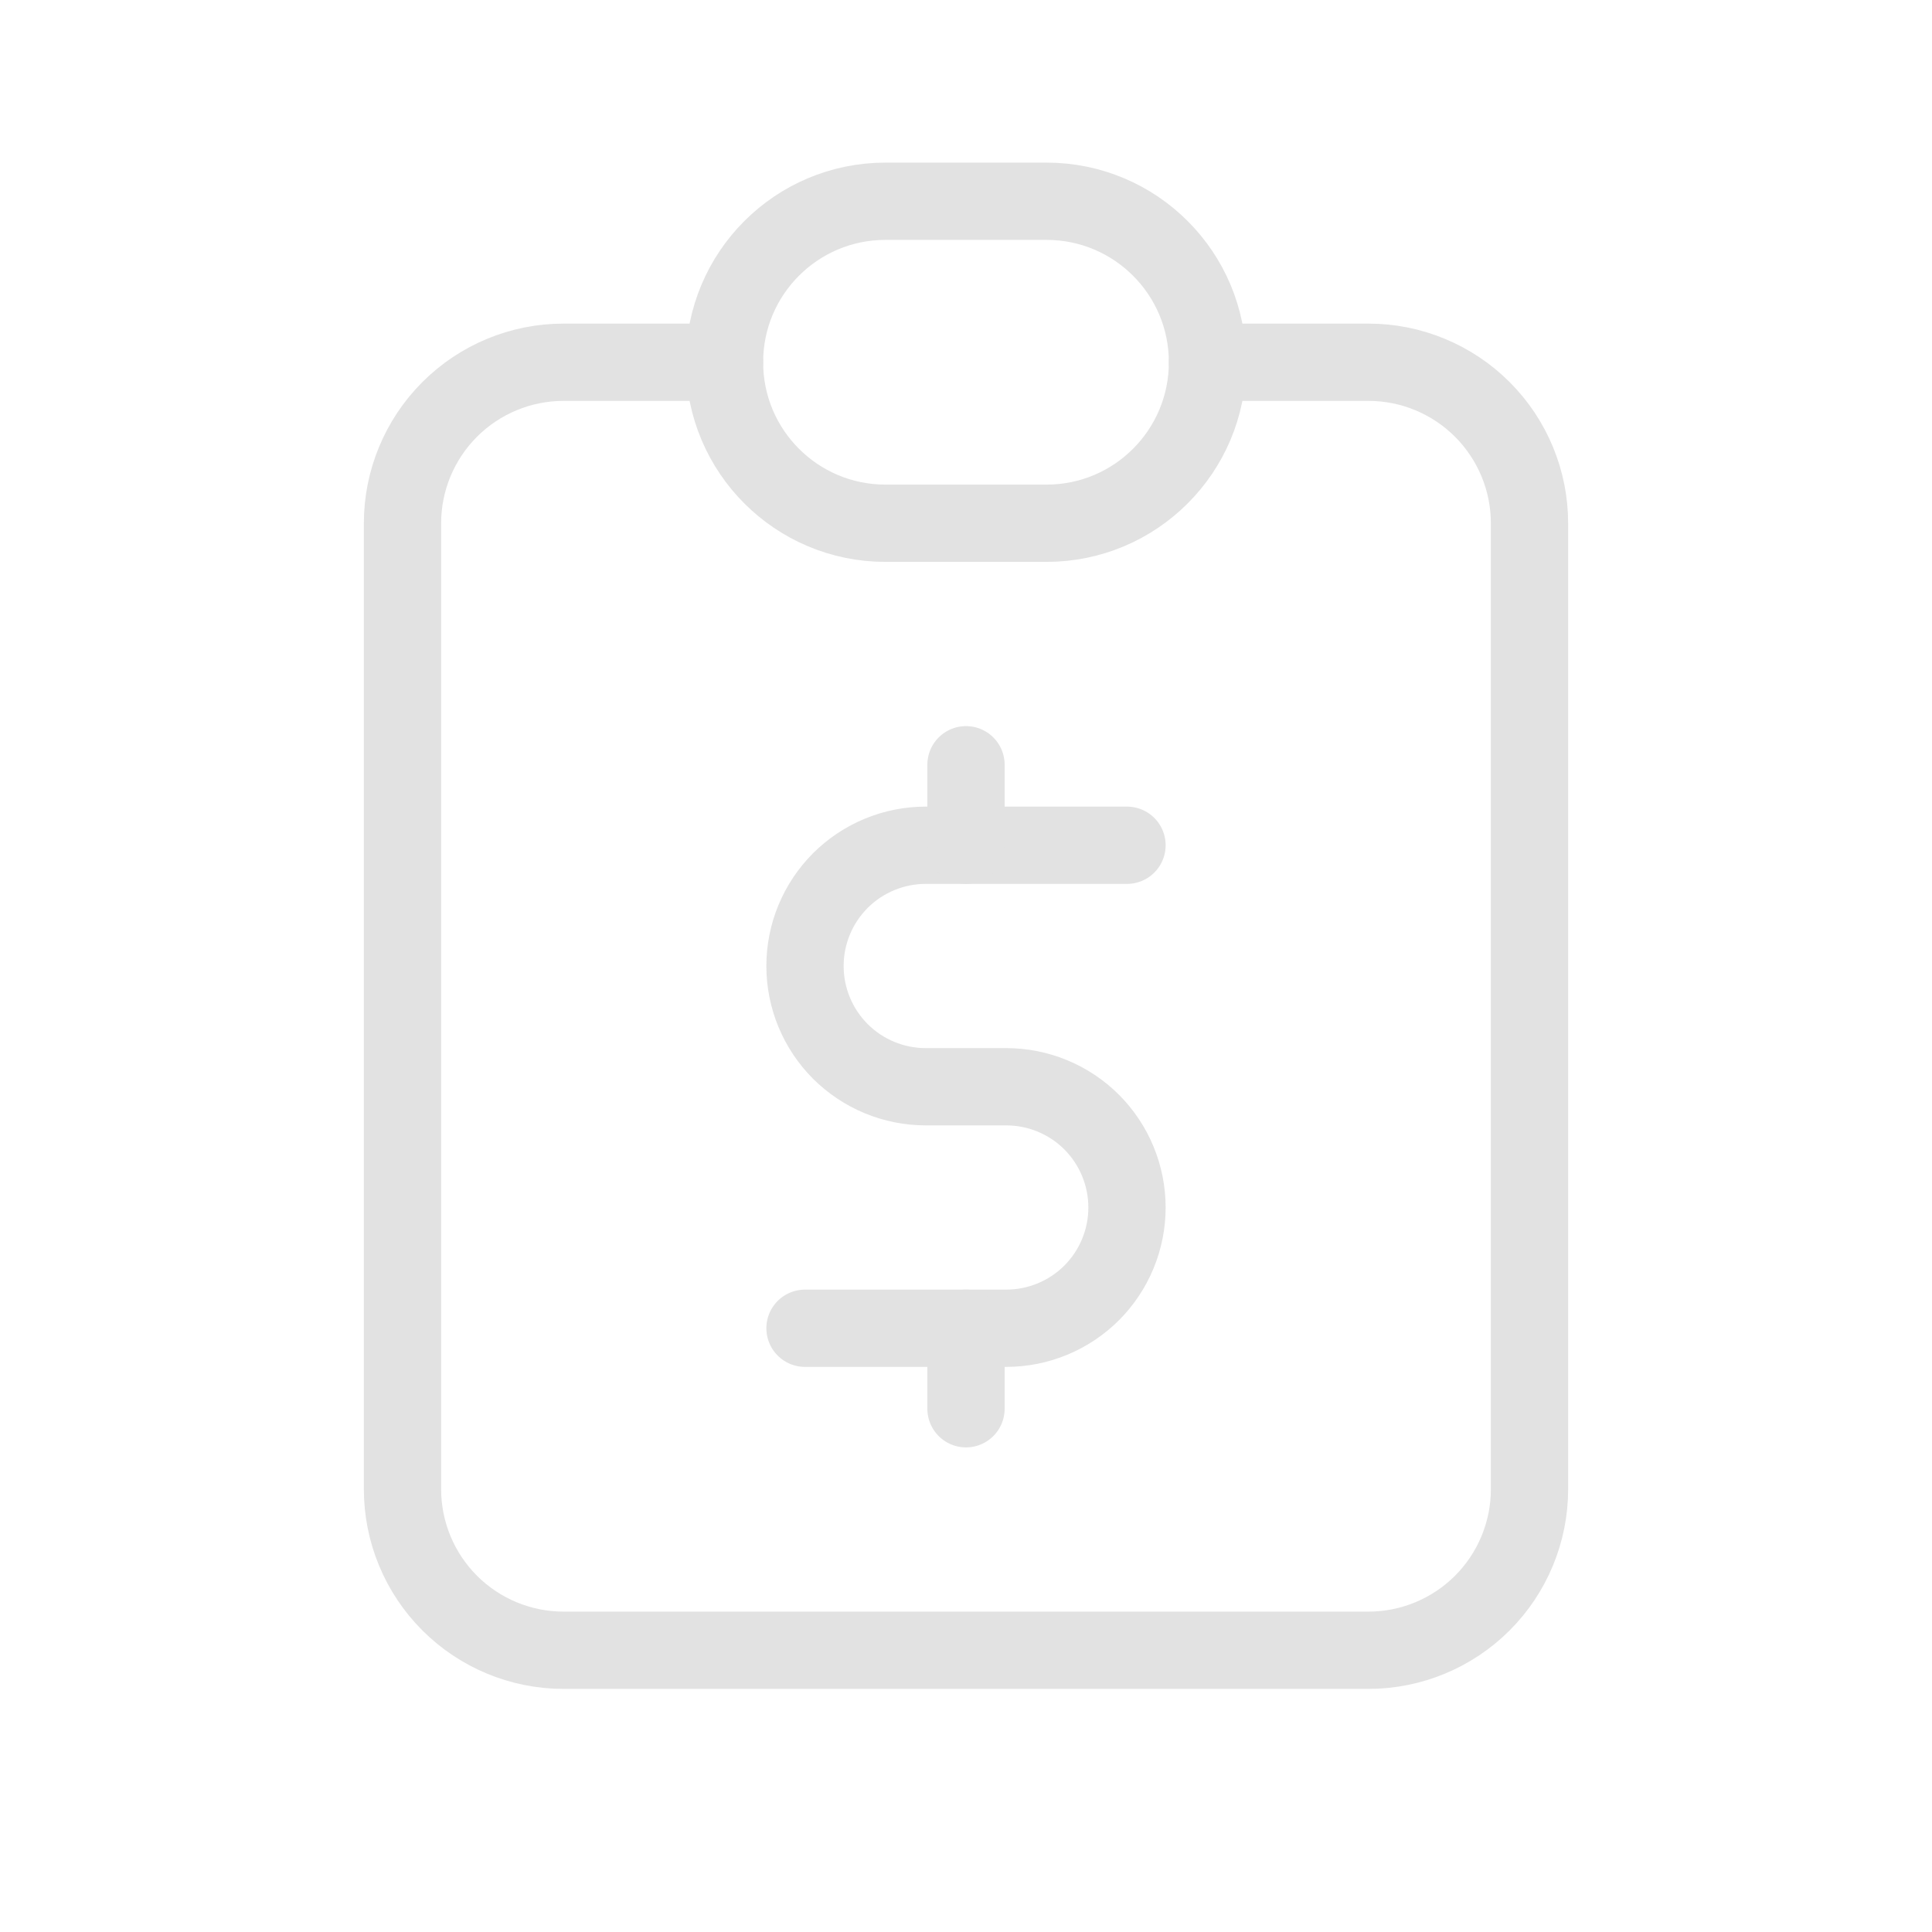 <svg width="24" height="24" viewBox="0 0 24 24" fill="none" xmlns="http://www.w3.org/2000/svg">
<path d="M9 4.5H7C6.47 4.5 5.961 4.711 5.586 5.086C5.211 5.461 5 5.97 5 6.5V18.5C5 19.03 5.211 19.539 5.586 19.914C5.961 20.289 6.47 20.5 7 20.5H17C17.53 20.5 18.039 20.289 18.414 19.914C18.789 19.539 19 19.03 19 18.5V6.5C19 5.97 18.789 5.461 18.414 5.086C18.039 4.711 17.53 4.5 17 4.5H15" stroke="#E2E2E2" stroke-width="0.96" stroke-linecap="round" stroke-linejoin="round"/>
<path d="M13 2.5H11C9.895 2.5 9 3.395 9 4.5C9 5.605 9.895 6.5 11 6.5H13C14.105 6.5 15 5.605 15 4.5C15 3.395 14.105 2.5 13 2.5Z" stroke="#E2E2E2" stroke-width="0.96" stroke-linecap="round" stroke-linejoin="round"/>
<path d="M14 10.5H11.5C11.102 10.5 10.721 10.658 10.439 10.939C10.158 11.221 10 11.602 10 12C10 12.398 10.158 12.779 10.439 13.061C10.721 13.342 11.102 13.5 11.5 13.5H12.5C12.898 13.5 13.279 13.658 13.561 13.939C13.842 14.221 14 14.602 14 15C14 15.398 13.842 15.779 13.561 16.061C13.279 16.342 12.898 16.5 12.5 16.5H10" stroke="#E2E2E2" stroke-width="0.96" stroke-linecap="round" stroke-linejoin="round"/>
<path d="M12 9.5V10.5M12 16.5V17.5" stroke="#E2E2E2" stroke-width="0.96" stroke-linecap="round" stroke-linejoin="round"/>
</svg>
